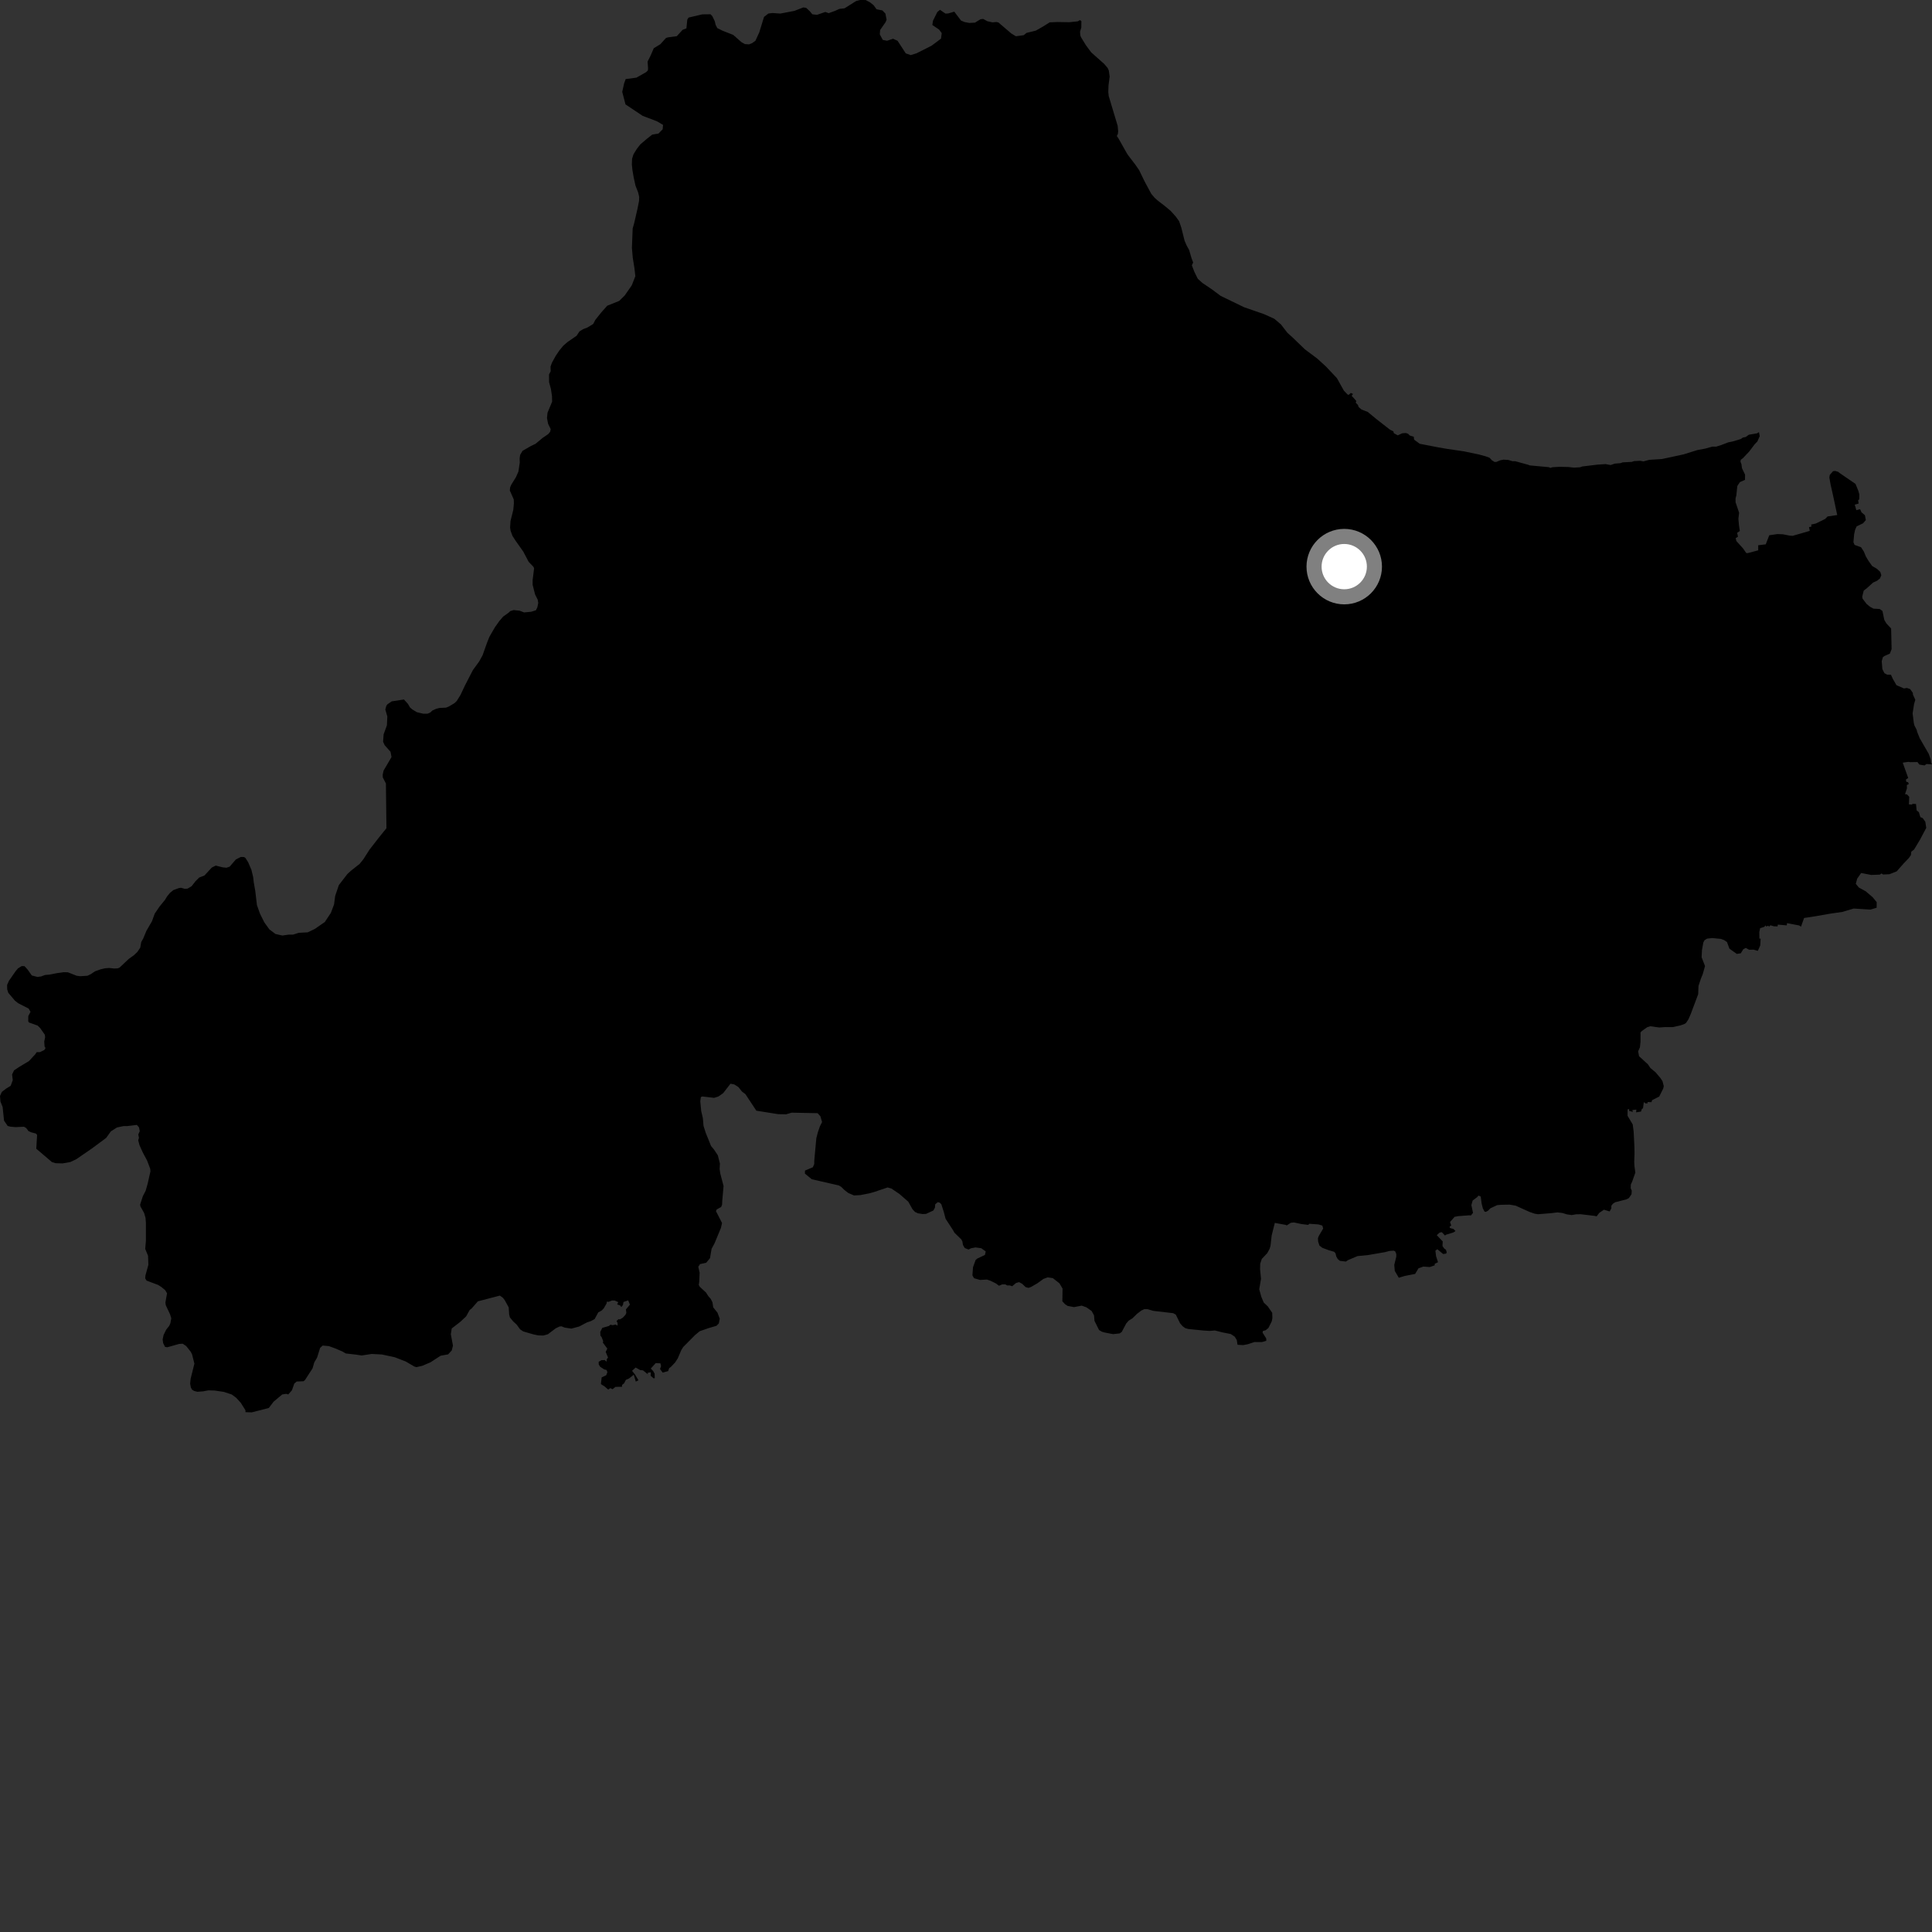 <?xml version="1.0" encoding="utf-8" ?>
<svg baseProfile="full" height="1024" version="1.1" width="1024" xmlns="http://www.w3.org/2000/svg" xmlns:ev="http://www.w3.org/2001/xml-events" xmlns:xlink="http://www.w3.org/1999/xlink"><rect width="100%" height="100%" fill="#333333" stroke="none"/><defs /><polygon fill="black" points="920.719,282.405 922.144,281.44 921.68,278.295 921.384,274.942 921.764,271.771 919.903,266.247 919.869,264.255 920.307,262.487 920.809,257.587 922.178,255.538 924.879,254.331 924.923,251.577 923.268,248.117 923.013,246.068 922.468,244.639 922.663,243.676 923.769,242.846 927.092,239.346 929.986,235.511 931.444,233.993 932.688,231.178 932.283,229.013 931.322,229.663 926.908,230.421 925.254,231.615 923.764,231.913 922.598,232.71 918.374,233.979 915.975,234.459 912.346,235.864 909.584,236.736 907.614,236.712 903.779,237.777 899.515,238.576 892.382,240.818 880.823,243.303 874.14,243.723 871.083,244.542 869.271,244.233 866.078,244.398 864.808,244.813 860.048,245.061 858.92,245.48 855.847,245.73 853.634,246.478 850.985,245.974 846.742,246.256 838.683,247.239 837.392,247.677 834.218,247.848 831.259,247.525 826.569,247.409 822.723,247.654 821.75,247.994 820.956,247.611 810.74,246.668 809.925,246.322 803.114,244.455 801.682,244.458 799.484,243.79 796.908,243.627 795.254,243.941 793.068,244.84 792.133,244.839 790.713,243.933 789.487,242.623 787.494,241.876 783.953,240.909 775.828,239.205 766.81,237.886 762.36,237.115 752.494,235.213 749.503,233.017 749.328,231.484 747.152,230.8 746.312,229.908 745.103,229.506 743.138,229.66 740.845,230.751 738.752,229.585 738.523,228.64 736.717,227.747 729.489,222.095 724.924,218.33 721.636,217.057 720.086,215.722 719.738,214.64 718.542,213.405 718.858,212.558 717.528,210.972 716.42,209.831 717.117,208.82 715.984,208.261 714.83,209.283 714.236,209.094 712.249,206.999 708.592,200.419 702.723,194.198 698.191,190.07 691.549,185.091 684.954,178.722 682.395,176.438 678.93,171.952 675.395,168.953 669.988,166.51 659.406,162.84 646.989,156.836 642.203,153.273 637.287,149.957 634.841,147.735 633.079,144.172 631.704,140.611 632.403,139.14 631.485,136.688 630.269,132.519 628.905,130.025 627.864,127.615 626.115,120.65 624.958,117.254 623.189,114.787 620.461,111.757 617.146,109.006 613.867,106.498 611.984,104.852 610.167,102.677 606.662,96.157 603.752,90.159 601.733,87.247 597.963,82.322 597.194,81.137 592.813,73.361 591.945,72.098 592.503,70.979 592.654,69.563 592.379,66.669 587.642,50.892 587.415,48.823 587.534,45.268 588.14,40.593 587.7,37.409 587.089,36.063 585.322,33.951 578.337,27.738 575.553,23.96 573.012,19.819 572.576,18.741 572.448,16.782 573.117,14.602 573.152,11.182 572.405,10.664 571.263,11.311 566.79,11.768 560.356,11.671 556.347,11.846 552.715,14.123 549.017,16.224 544.077,17.437 542.604,18.65 538.441,19.212 535.96,17.707 529.17,11.896 528.092,11.661 526.019,11.844 523.329,11.247 521.114,10.043 519.7,10.192 516.75,11.996 513.745,12.152 511.264,11.689 509.371,10.917 505.796,6.186 502.586,7.129 501.104,7.199 498.221,5.214 496.799,6.374 494.498,10.99 494.159,13.246 497.719,15.66 499.134,17.565 498.757,20.485 493.732,24.239 485.748,28.262 482.7,29.202 480.089,28.302 475.74,21.635 473.359,20.539 470.134,21.602 467.886,21.151 466.319,18.22 466.488,15.891 469.397,11.724 469.91,10.439 469.294,7.219 467.701,5.534 464.597,4.914 463.028,2.755 461.175,1.281 458.83,0.019 455.85,0.0 453.726,0.558 447.632,4.405 444.897,4.711 442.595,5.753 439.214,6.983 437.459,6.335 433.034,7.851 430.549,7.575 429.208,5.948 427.274,4.147 425.75,3.944 421.042,5.768 413.59,7.187 409.421,6.905 407.254,7.173 404.95,8.947 402.447,17.114 400.387,21.608 398.615,22.877 397.045,23.51 394.808,23.383 392.914,22.284 388.626,18.5 383.104,16.34 380.196,14.909 379.314,13.22 378.846,11.257 377.567,8.597 376.604,7.563 372.203,7.613 364.963,9.313 364.282,10.381 363.808,15.027 361.807,15.798 358.724,19.172 354.091,19.795 353.007,20.11 349.985,23.441 346.514,25.557 344.833,29.457 343.236,32.643 343.491,36.255 343.378,37.31 342.478,38.227 337.317,41.153 331.625,41.909 330.805,44.165 329.795,48.685 331.53,55.335 340.618,61.401 348.19,64.277 351.429,66.204 351.216,68.526 349.018,70.78 345.682,71.352 342.553,73.827 339.408,76.513 337.592,78.824 335.757,81.777 335.016,84.129 334.894,87.15 335.207,90.183 335.924,94.31 336.843,98.452 338.22,101.958 338.786,104.356 338.7,106.509 337.896,110.584 336.072,118.507 335.335,121.072 334.93,131.422 335.381,136.625 336.252,142.053 336.749,146.395 334.824,151.285 331.151,156.553 328.228,159.468 321.853,162.036 318.688,165.594 315.509,169.577 314.417,171.715 311.312,173.603 309.174,174.415 307.115,175.662 305.601,177.969 300.787,181.281 298.573,183.211 296.485,185.736 294.547,188.598 292.503,192.313 291.79,194.319 291.868,196.752 290.992,198.489 291.02,202.54 291.987,206.105 292.561,209.916 292.633,212.886 290.195,218.77 289.907,221.563 290.513,224.671 291.891,227.44 291.616,228.78 290.632,230.03 287.58,232.117 283.876,235.207 281.337,236.431 276.959,238.962 275.673,241.111 275.423,242.936 275.487,245.157 274.77,249.938 273.447,252.942 271.062,256.762 270.396,258.249 270.21,259.97 272.301,264.717 272.366,266.886 272.048,270.278 270.573,276.203 270.367,279.591 270.609,281.281 271.613,284.032 273.312,286.661 277.357,292.378 280.221,297.81 282.726,300.403 283.087,301.195 282.306,307.424 282.3,309.962 283.617,315.111 284.998,317.83 285.291,319.567 284.813,321.873 284.042,323.455 281.515,324.25 277.78,324.598 275.377,323.674 272.232,323.351 270.435,323.902 269.595,324.725 266.692,326.796 264.644,329.181 262.282,332.513 259.401,337.504 258.187,340.521 255.768,347.325 253.946,350.635 250.671,355.114 246.35,363.482 244.137,368.222 242.099,371.527 240.851,372.709 237.925,374.454 236.389,375.074 232.994,375.226 231.198,375.671 229.163,376.593 228.04,377.666 226.555,378.287 224.294,378.285 220.889,377.457 218.591,376.043 217.291,374.948 216.2,373.056 214.104,370.736 207.597,371.746 205.317,373.313 204.741,374.144 204.223,376.062 205.288,379.738 205.07,384.434 203.33,389.205 203.044,393.133 203.872,394.958 206.991,398.47 207.514,401.256 203.296,408.447 202.818,410.686 202.905,412.1 204.538,415.263 204.823,438.976 201.059,443.626 195.845,450.325 192.628,455.379 190.603,457.882 185.93,461.584 184.135,463.236 179.597,469.107 177.651,474.863 177.05,479.378 175.369,483.844 172.157,488.687 166.841,492.362 163.092,494.157 158.364,494.409 155.325,495.361 153.113,495.366 149.64,495.848 146.006,495.026 142.769,492.598 140.086,488.851 137.814,484.303 136.186,479.747 135.297,472.192 134.486,467.616 134.177,464.85 133.232,460.961 131.524,456.996 130.069,454.708 129.331,454.237 127.598,454.219 124.997,455.547 121.735,459.346 120.034,459.914 118.043,459.713 114.353,458.781 112.25,459.821 108.373,464.025 105.564,465.126 103.689,466.994 101.562,469.705 99.451,470.966 98.029,471.109 95.897,470.531 94.811,470.694 91.943,471.746 90.09,473.228 88.528,475.16 87.483,476.903 84.561,480.491 81.991,484.267 80.566,488.254 77.626,493.309 75.855,497.551 74.851,499.288 74.335,502.288 72.759,504.6 71.012,506.252 68.265,508.229 63.402,512.811 62.398,513.257 60.447,513.33 57.815,513.046 55.636,513.217 53.179,513.805 50.371,514.814 48.191,516.278 46.366,517.167 42.461,517.418 40.633,517.168 35.961,515.334 33.799,515.285 30.048,515.807 26.331,516.549 23.886,516.757 21.8,517.531 19.903,517.81 16.858,517.025 14.676,513.942 12.984,512.076 11.474,512.057 9.527,513.268 8.262,514.777 4.736,519.85 3.764,522.067 3.819,524.387 4.39,526.207 7.915,530.369 9.574,531.694 15.172,534.556 16.176,536.285 14.988,538.549 14.968,541.307 15.315,541.92 19.994,543.596 21.287,544.901 23.762,548.428 23.921,549.785 23.438,552.036 23.633,554.741 24.14,555.473 23.493,556.523 21.18,557.648 19.443,557.674 18.693,558.782 15.337,562.403 10.223,565.457 7.436,567.318 6.414,569.482 6.762,572.528 5.652,575.503 3.203,577.003 0.97,578.738 0.0,580.904 0.239,583.832 1.397,586.761 2.146,593.974 4.064,596.777 5.501,597.166 8.311,597.405 12.688,597.185 13.901,597.888 15.064,599.463 16.441,600.117 18.951,600.779 19.671,601.518 19.224,608.844 27.537,615.936 29.468,616.517 33.131,616.631 37.281,615.9 40.486,614.378 48.866,608.606 56.265,603.113 58.758,599.65 61.99,597.588 65.538,596.829 67.374,596.859 72.55,596.229 73.682,597.529 74.076,599.542 73.294,601.296 73.644,603.088 73.255,604.368 73.945,606.992 75.717,610.914 77.951,615.064 79.597,619.409 79.745,620.821 78.243,627.452 77.204,631.123 75.722,633.982 74.269,638.455 74.442,639.434 76.391,642.929 77.135,645.503 77.336,648.104 77.331,657.723 76.969,661.921 78.474,665.607 78.636,670.363 77.072,676.074 76.953,677.532 77.7,678.752 83.768,681.026 85.45,682.078 87.531,683.782 88.54,685.452 87.667,690.334 87.865,691.794 90.084,696.495 90.79,698.688 90.317,701.307 89.698,702.734 88.122,704.708 86.712,707.541 86.207,709.893 86.47,711.859 87.478,713.886 88.678,714.078 94.95,712.308 96.845,712.193 98.676,713.425 101.103,716.473 101.786,717.805 103.038,722.742 101.054,730.705 100.775,733.339 101.169,735.409 101.806,736.572 102.87,737.215 104.624,737.675 107.668,737.438 110.446,736.91 113.806,737.017 118.629,737.727 122.838,739.11 125.235,740.901 127.646,743.56 130.117,747.508 130.076,748.474 133.416,748.58 142.477,746.254 145.017,742.922 149.575,739.09 151.691,738.761 152.796,739.085 154.737,736.862 155.972,733.344 157.265,732.22 160.837,732.088 161.644,731.452 165.673,725.242 166.569,722.095 168.036,719.628 169.672,714.41 171.03,713.181 174.301,713.458 177.899,714.775 181.439,716.302 183.276,717.364 188.42,717.944 191.674,718.433 196.994,717.624 202.362,717.897 209.235,719.374 215.043,721.618 219.601,724.286 220.715,724.61 223.813,723.906 228.215,722.024 233.533,718.563 237.501,717.847 239.424,715.782 240.075,713.221 238.952,707.172 239.424,704.111 243.893,700.663 247.037,697.744 248.972,694.28 249.976,693.518 253.279,689.738 264.937,686.698 266.507,687.812 267.481,689.044 269.611,692.921 269.866,696.613 270.227,698.2 271.901,700.275 273.869,702.108 275.654,704.568 277.317,705.669 282.644,707.23 285.315,707.79 288,707.864 290.411,707.175 294.49,704.07 296.532,703.082 297.619,702.977 299.315,703.652 302.844,704.185 306.954,703.089 311.106,700.907 313.211,700.201 315.163,699.148 317.088,695.583 318.874,694.624 319.991,693.47 321.446,690.972 321.681,689.898 322.587,690.001 324.397,689.286 325.806,689.313 327.67,690.16 327.123,691.384 328.64,691.878 329.319,692.766 330.168,691.703 330.461,690.075 332.959,689.221 333.873,691.477 331.754,694.025 331.974,695.889 331.496,696.887 330.112,698.391 328.563,699.312 327.851,699.183 326.802,700.134 327.33,701.277 327.321,702.578 326.214,702.05 324.722,702.371 323.514,702.13 322.738,702.792 319.224,703.813 318.15,705.913 318.252,707.963 318.846,708.62 319.708,710.876 319.532,711.624 321.901,714.794 321.021,716.541 322.271,719.509 321.601,720.396 321.521,721.726 320.504,720.872 318.775,720.927 317.298,721.798 317.348,723.199 318.1,724.402 320.255,725.806 321.462,726.116 321.938,727.272 321.297,728.913 318.902,730.045 318.49,733.604 320.526,734.89 322.369,736.52 323.475,735.731 324.674,736.307 326.234,735.067 329.669,735.024 329.689,734.043 330.776,733.199 331.741,731.348 333.314,730.67 335.909,728.646 336.986,732.286 338.388,731.552 336.626,728.584 335.01,726.556 336.911,724.823 339.283,726.149 340.781,726.301 343.276,728.315 343.318,727.586 344.941,727.337 344.874,729.223 346.43,730.541 347.025,730.474 346.973,728.09 346.166,726.665 344.947,725.366 347.536,722.472 350.047,722.585 350.381,724.078 349.835,725.623 351.25,727.523 354.136,726.702 354.672,725.149 355.591,724.483 357.858,722.106 359.261,719.894 361.138,715.496 362.134,713.927 368.43,707.573 370.848,705.573 375.513,703.951 379.789,702.691 380.991,701.44 381.473,698.927 380.278,695.742 378.031,692.944 377.61,690.223 376.672,688.399 375.437,686.994 374.176,685.047 370.914,682.037 370.361,681.032 370.6,679.479 370.825,674.578 370.112,671.407 371.041,669.996 374.31,669.277 376.322,666.834 377.15,661.906 378.737,658.954 382.098,650.844 382.696,648.222 379.47,641.922 379.894,641.022 382.228,639.729 382.714,638.503 382.816,636.399 383.503,628.609 381.748,621.934 381.427,619.651 381.565,616.683 380.476,612.37 378.453,609.307 376.866,607.398 374.05,600.42 372.882,596.736 372.524,592.613 371.663,588.901 371.153,583.694 371.484,581.446 372.299,581.158 378.491,581.881 380.735,581.178 383.266,579.421 387.178,574.397 389.196,574.783 391.34,576.137 393.299,578.581 395.057,579.879 400.872,588.683 412.388,590.521 416.59,590.612 419.605,589.734 433.34,590.007 434.833,591.647 435.715,594.712 434.59,596.93 433.522,600.009 432.674,603.261 431.591,615.036 431.556,616.974 430.824,618.671 426.65,620.422 426.624,622.04 430.254,625.019 444.561,628.303 445.866,629.062 447.565,630.723 449.652,632.333 452.657,633.613 456.001,633.427 460.732,632.504 463.077,631.863 470.466,629.372 472.481,629.954 476.757,632.865 481.409,636.927 483.654,640.929 484.982,642.35 486.514,643.07 488.922,643.458 490.802,643.396 494.711,641.582 495.529,640.099 495.702,638.271 497.06,637.161 498.114,637.441 498.937,638.308 500.251,642.421 501.173,645.945 505.148,652.048 505.897,653.384 509.554,656.954 510.087,658.011 510.382,659.867 511.338,661.476 513.337,662.277 514.725,661.585 517.053,661.163 520.054,661.573 522.448,663.259 522.049,665.134 517.921,667.097 517.073,667.857 515.71,671.683 515.408,675.98 516.254,677.48 519.435,678.396 523.107,678.194 524.968,678.823 527.87,680.258 529.481,681.473 531.226,680.746 532.931,680.77 533.774,681.302 535.245,681.298 536.457,681.741 538.496,680.017 540.132,679.56 541.762,680.442 543.623,682.204 545.164,682.604 546.433,682.129 549.753,680.227 553.044,677.852 555.303,677.031 558.028,677.433 561.527,680.182 563.178,682.965 563.076,689.711 564.524,691.279 565.828,692.151 569.251,692.799 573.347,692.013 575.896,692.941 578.61,694.894 579.857,697.165 580.104,700.1 582.527,704.951 584.005,705.828 585.545,706.272 589.934,707.121 593.417,706.735 594.53,705.981 596.897,701.495 598.276,699.934 600.166,698.775 602.599,696.406 604.903,694.619 606.516,693.878 608.293,693.903 611.291,694.789 621.777,696.003 623.197,696.771 625.474,701.388 626.872,702.992 628.245,703.957 629.806,704.394 637.679,705.187 641.126,705.416 643.889,705.176 647.917,706.187 652.346,707.072 654.424,708.457 655.52,710.252 655.915,712.757 658.944,712.935 661.366,712.458 664.92,711.295 668.861,711.321 671.166,710.659 671.127,709.403 669.185,706.339 669.361,705.454 670.822,705.058 672.293,703.841 674.048,700.334 674.388,698.662 674.298,695.822 671.917,692.367 669.814,690.396 668.544,687.389 667.415,683.336 668.366,677.77 667.864,672.73 667.941,669.781 668.782,667.255 671.638,664.235 672.924,661.896 673.382,660.364 674.016,654.814 675.679,648.167 681.418,649.213 682.002,649.509 684.109,648.128 685.839,647.921 689.736,648.76 693.399,649.211 693.945,648.625 698.793,648.97 700.88,649.586 701.309,651.163 698.962,655.126 698.535,656.247 698.632,658.029 699.313,660.153 700.833,661.355 704.341,662.662 707.117,663.463 707.832,664.242 708.267,665.986 709.069,667.368 710.178,668.272 713.343,668.656 714.445,667.894 719.521,665.757 725.313,665.174 734.129,663.65 736.349,663.044 738.66,662.875 739.458,663.214 740.065,664.637 740.049,666.088 738.989,670.434 739.265,673.634 741.4,677.24 744.507,676.284 750.046,675.199 751.846,672.203 754.431,671.31 757.813,671.561 760.418,670.653 760.439,669.848 762.185,668.994 761.161,665.866 760.786,662.899 761.826,662.112 764.886,664.659 766.504,664.427 766.787,663.734 766.382,662.378 765.379,661.653 764.544,660.393 764.665,657.971 761.513,654.661 763.037,653.3 764.216,653.094 765.876,654.861 766.449,654.412 770.284,653.246 771.447,652.468 770.402,651.401 768.517,650.883 768.3,650.14 769.181,649.591 768.545,647.698 770.961,644.938 772.97,644.57 778.685,644.142 779.601,644.218 780.727,642.855 779.86,638.721 780.532,636.32 783.028,634.422 783.587,633.683 784.809,634.17 785.271,637.739 785.919,640.415 786.835,642.17 787.587,642.303 788.735,641.655 789.97,640.401 793.47,638.762 795.526,638.569 800.15,638.478 803.309,639.02 810.777,642.381 813.438,643.29 815.155,643.567 822.015,643.013 825.484,642.596 828.109,642.91 830.509,643.645 833.031,644.003 835.316,643.603 837.827,643.565 845.101,644.433 846.227,644.695 847.701,642.8 850.128,641.164 853.126,642.08 854.041,640.49 854.034,639.091 854.834,638.039 856.048,637.225 861.991,635.703 863.365,634.992 864.741,632.935 864.857,631.052 864.306,629.785 864.384,627.796 865.084,626.263 866.768,621.515 866.298,618.153 866.173,615.726 866.321,611.679 866.284,608.116 865.879,599.908 865.381,596.007 862.626,591.367 862.667,587.972 863.527,587.841 863.404,588.727 865.418,589.353 865.187,588.352 867.304,588.098 867.166,589.57 869.767,589.153 870.24,587.698 870.817,587.469 871.263,584.13 872.174,584.851 873.39,584.735 873.171,584.092 875.289,584.173 875.673,583.088 879.418,581.203 881.527,576.992 881.833,575.701 881.181,573.103 880.129,571.468 877.473,568.328 874.723,566.053 873.444,564.124 868.736,559.811 868.237,557.256 869.185,555.129 869.502,552.123 869.518,547.21 870.25,546.423 873.08,544.425 874.661,543.94 879.446,544.585 882.58,544.372 886.533,544.397 890.58,543.514 892.912,542.689 893.681,542.115 894.907,540.246 896.038,537.684 900.073,526.947 900.237,522.579 901.445,518.903 902.516,516.242 903.24,513.67 903.696,512.012 901.891,507.377 902.072,503.602 902.81,499.522 903.429,498.345 904.732,497.511 907.439,497.18 912.052,497.63 913.86,498.288 915.344,499.309 916.627,502.799 920.513,505.585 922.64,505.278 923.952,503.161 925.304,502.404 927.044,503.378 929.478,503.343 931.684,503.979 932.975,501.065 933.16,497.511 932.519,497.481 932.466,494.057 932.913,491.935 935.108,491.258 935.789,490.462 936.1,491.092 937.19,490.631 937.637,491.158 938.357,490.416 940.167,490.943 942.141,491.035 942.285,490.068 947.022,490.466 947.162,489.293 953.56,490.503 954.574,491.141 956.208,486.544 962.053,485.661 970.008,484.266 976.465,483.337 982.484,481.547 991.35,482.106 994.672,481.119 994.678,478.138 992.558,475.556 988.873,472.4 985.222,470.398 983.617,468.443 984.341,465.705 986.457,462.697 991.767,463.743 996.353,463.567 997.274,462.95 998.045,463.499 1001.408,463.362 1005.3,461.835 1008.957,457.671 1011.668,454.842 1012.803,453.252 1013.038,451.407 1014.499,450.272 1017.682,444.975 1020.956,438.785 1020.458,435.551 1019.077,433.609 1017.857,433.127 1017.011,430.416 1015.86,429.564 1015.521,426.13 1013.589,426.048 1013.468,426.454 1011.771,426.333 1011.933,422.311 1010.729,421.063 1009.705,420.941 1010.71,417.864 1010.679,416.097 1011.719,415.567 1011.284,414.519 1010.431,414.438 1010.144,413.204 1011.384,412.346 1008.485,404.222 1011.475,403.804 1012.509,403.964 1016.275,403.897 1017.334,405.248 1020.07,405.696 1021.063,404.952 1024.0,405.125 1023.502,404.204 1023.297,402.433 1022.244,399.507 1017.495,391.29 1016.098,387.834 1015.905,386.89 1014.658,384.452 1014.334,383.042 1013.724,378.073 1014.495,373.196 1015.148,370.891 1013.907,368.189 1013.847,367.24 1012.407,365.231 1010.712,364.632 1009.15,364.892 1005.172,363.164 1003.196,359.748 1002.248,357.628 1000.204,357.582 998.778,356.792 997.689,354.654 997.359,350.389 997.975,348.305 998.751,347.731 1001.679,346.419 1002.587,344.023 1002.337,333.111 999.856,330.471 998.729,328.598 997.72,323.811 996.259,322.778 992.98,322.597 991.233,321.663 989.357,320.136 987.196,317.3 987.018,316.16 987.832,313.006 989.332,311.882 992.778,308.773 994.863,307.828 996.415,306.591 997.125,304.897 996.595,303.15 994.875,301.513 992.288,300.008 990.397,297.353 988.958,294.965 987.879,292.344 986.407,290.069 982.951,288.802 982.354,287.379 982.723,283.239 983.237,280.829 984.05,278.993 987.452,277.353 988.933,275.654 988.453,273.107 986.659,271.567 985.886,269.892 983.893,270.391 983.056,267.473 985.121,266.891 984.847,265.137 985.436,264.689 985.487,262.027 984.961,260.175 983.481,256.501 975.231,250.847 974.234,250.06 972.68,249.614 971.55,249.74 969.808,251.728 969.592,253.115 970.267,256.915 971.511,262.385 973.765,272.98 968.647,273.732 967.378,275.043 962.434,277.479 959.972,278.013 960.12,279.091 958.803,279.393 959.214,281.371 950.14,283.998 948.527,283.885 945.017,283.189 942.042,283.067 937.739,283.707 935.878,288.509 931.884,288.991 931.892,291.678 926.369,293.153 925.547,293.119 923.837,290.648 920.311,286.764 919.941,285.233 921.168,284.475 920.719,282.405" /><circle cx="712.474" cy="300.324" fill="rgb(100%,100%,100%)" r="16" stroke="grey" stroke-width="8" /></svg>
